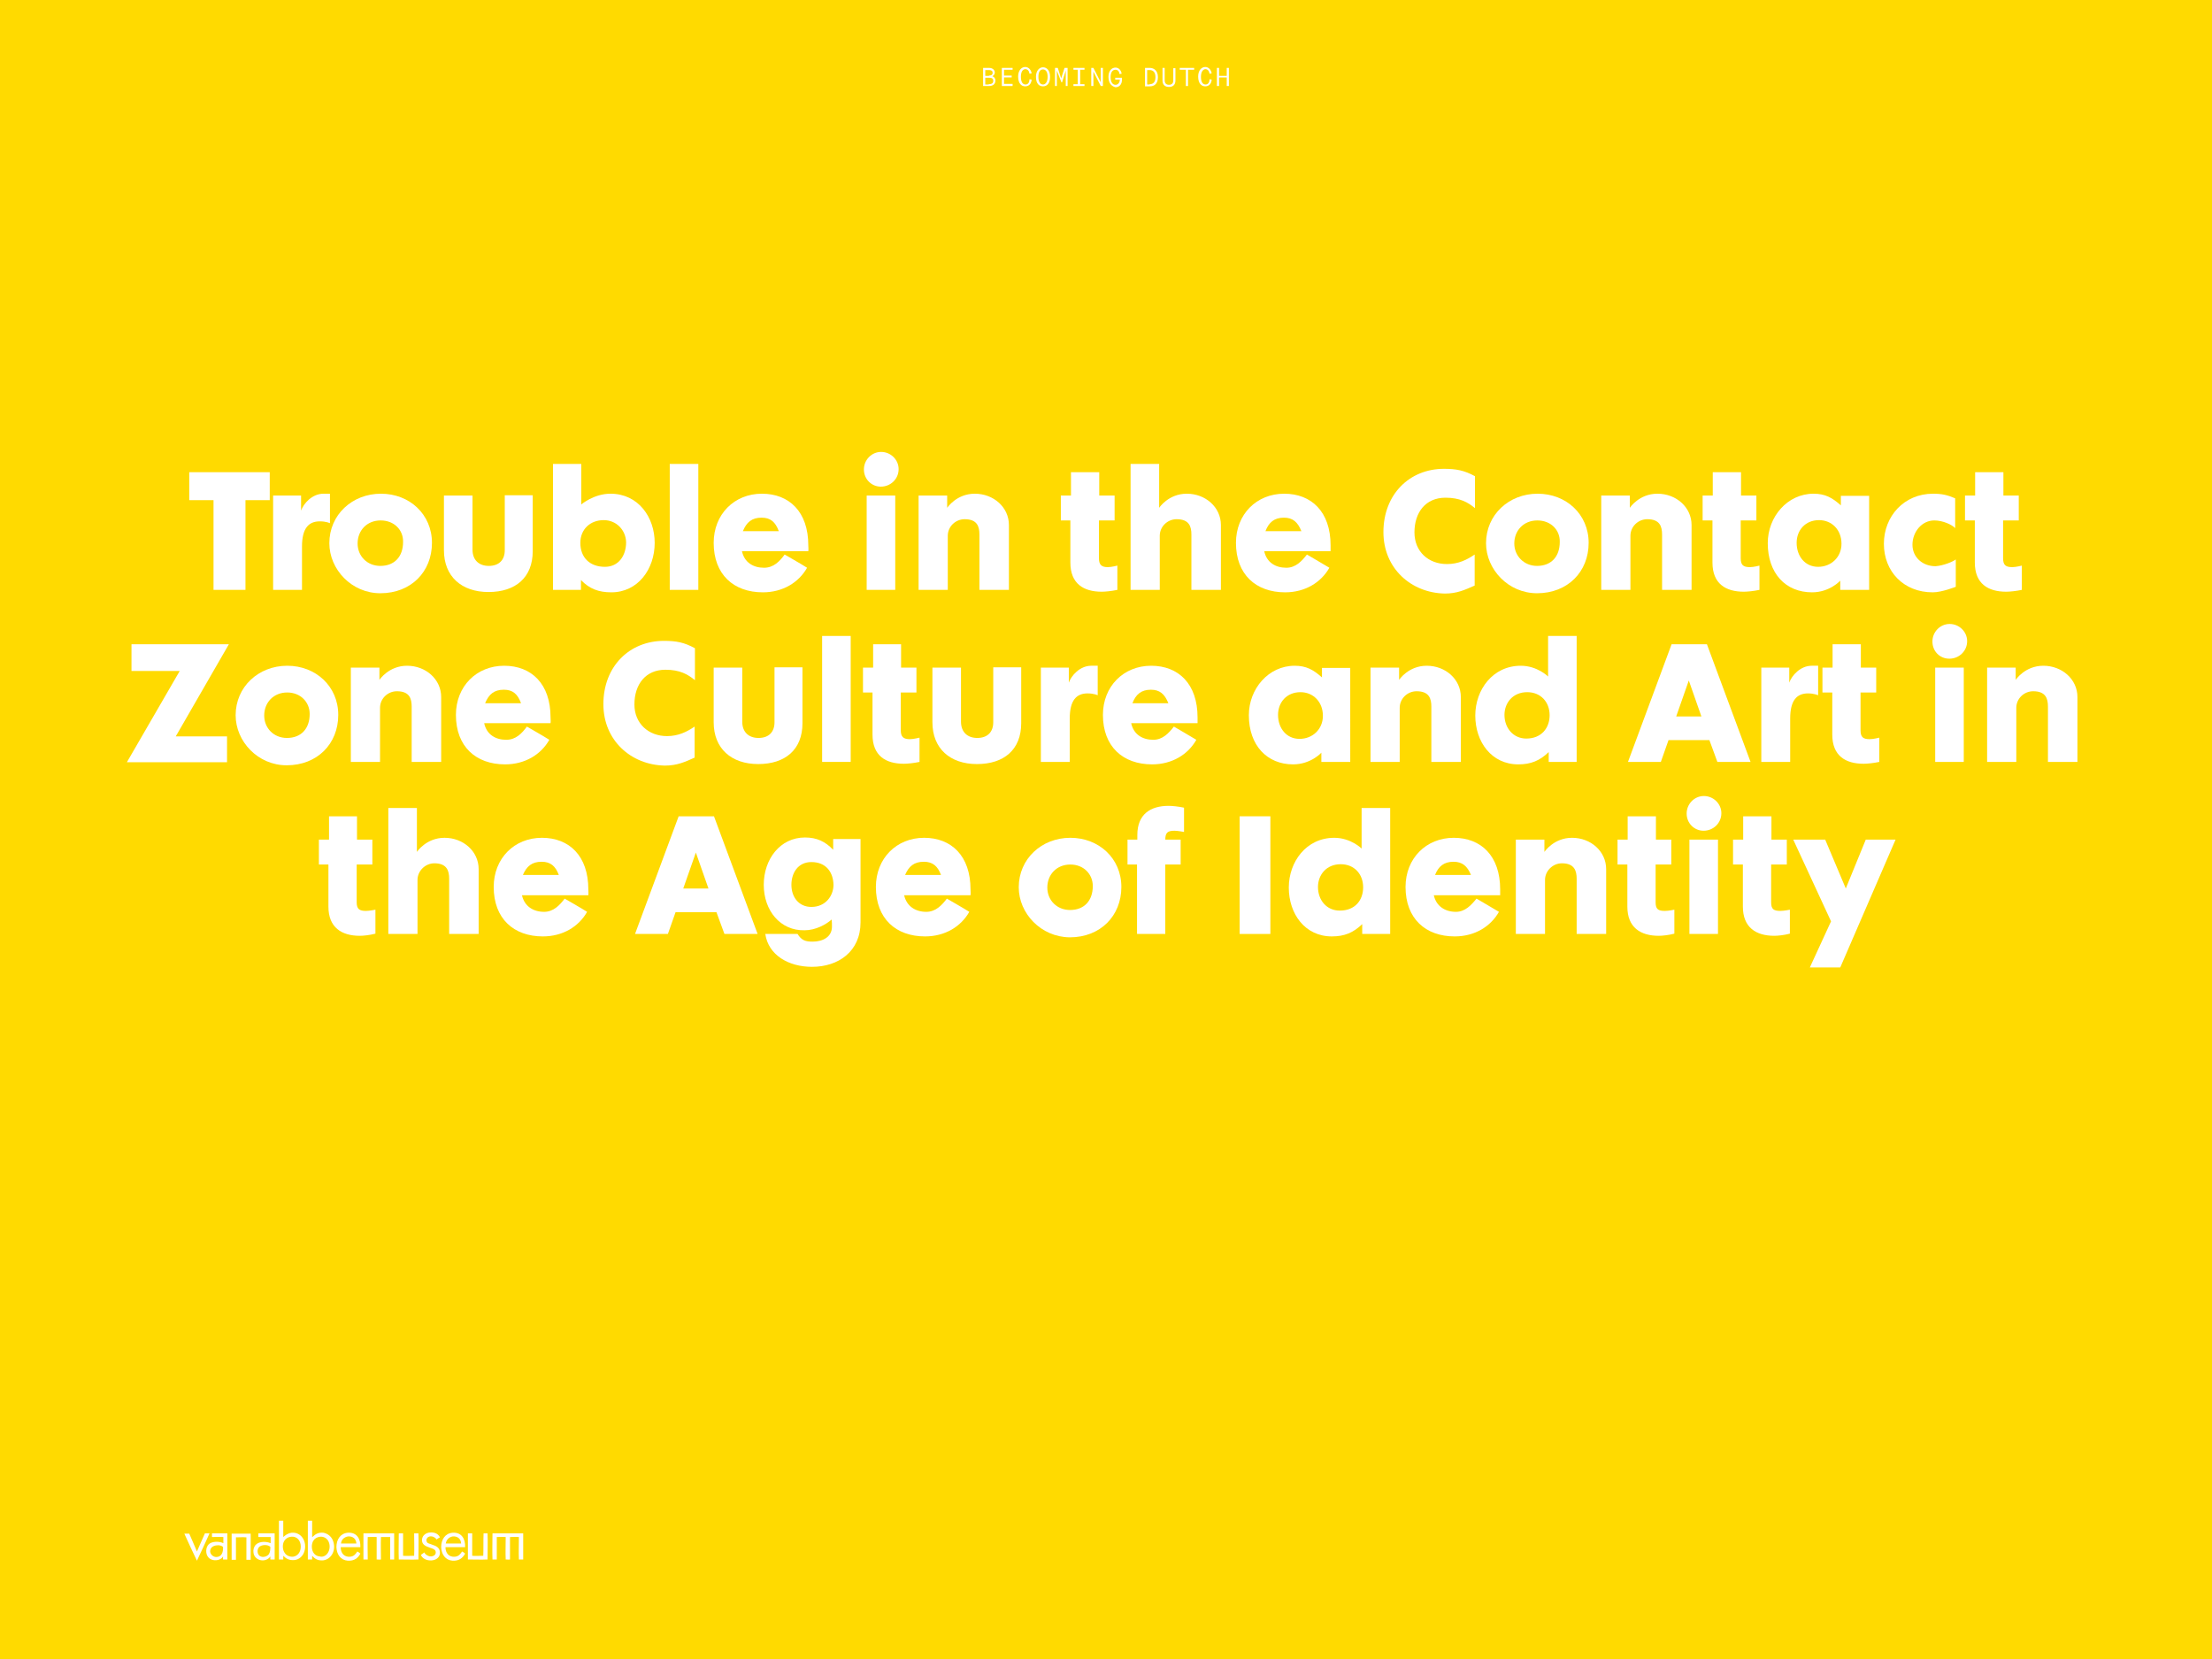 <?xml version="1.0" encoding="utf-8"?>
<!-- Generator: Adobe Illustrator 22.1.0, SVG Export Plug-In . SVG Version: 6.00 Build 0)  -->
<svg version="1.1" id="Layer_1" xmlns="http://www.w3.org/2000/svg" xmlns:xlink="http://www.w3.org/1999/xlink" x="0px" y="0px"
	 viewBox="0 0 720 540" style="enable-background:new 0 0 720 540;" xml:space="preserve">
<style type="text/css">
	.st0{fill:#FFDA00;}
	.st1{fill:#FFFFFF;}
	.st2{clip-path:url(#SVGID_2_);fill:#FFFFFF;}
</style>
<rect class="st0" width="720" height="540"/>
<g>
	<path class="st1" d="M69.5,192v-29.2h-7.9v-9.1h26.2v9.1h-7.9V192H69.5z"/>
	<path class="st1" d="M104.1,169.7c-3.6,0-5.8,2.2-5.8,8.2V192h-9.4v-30.7H98v4.9c0.8-2.3,3.6-5.5,7.3-5.5h2.1v9.6
		C107.4,170.3,106.2,169.7,104.1,169.7z"/>
	<path class="st1" d="M107.2,176.8c0-9.2,7.4-16.1,16.8-16.1c9.3,0,16.6,6.7,16.6,16c0,9.4-6.8,16.4-16.8,16.4
		C114.4,193.1,107.2,185.3,107.2,176.8z M123.9,169.4c-4.5,0-7.5,3.3-7.5,7.5c0,4.1,3.1,7.3,7.4,7.3c4.6,0,7.4-3,7.4-7.8
		C131.3,172.5,128.3,169.4,123.9,169.4z"/>
	<path class="st1" d="M144.5,161.3h9.3v17.6c0,3.4,2.1,5.3,5.3,5.3c3.4,0,5.2-2,5.2-5.1v-17.9h9.1v18.2c0,8.6-5.6,13.3-14.4,13.3
		c-8.8,0-14.5-5.1-14.5-13.6V161.3z"/>
	<path class="st1" d="M179.9,151h9.3v13.2c0,0,4.1-3.5,9.5-3.5c9.1,0,14.4,7.7,14.4,16c0,8.6-5.5,16.1-14.1,16.1
		c-4.1,0-7.1-1.1-9.9-4v3.2h-9.1V151z M196.5,169.3c-4.4,0-7.6,3-7.6,7.4c0,4.8,3.1,7.8,8,7.8c4.5,0,6.9-3.7,6.9-8
		C203.7,172.6,200.7,169.3,196.5,169.3z"/>
	<path class="st1" d="M227.3,192H218v-41h9.3V192z"/>
	<path class="st1" d="M232.3,176.7c0-9.3,6.7-16,15.7-16c8.9,0,15.1,5.9,15.1,16.8c0,0.8,0.1,1.2,0,1.9h-21.6
		c0.8,3.7,3.7,5.4,7.2,5.4c3.1,0,5.1-2.1,6.7-4.3c0,0,5.6,3.2,7.3,4.3c-2.7,4.8-7.9,8-14.4,8C238.8,192.8,232.3,187,232.3,176.7z
		 M247.9,168.5c-3.2,0-4.9,1.5-6.1,4.4h11.7C252.4,169.9,250.8,168.5,247.9,168.5z"/>
	<path class="st1" d="M281.2,152.8c0-3.1,2.5-5.7,5.6-5.7s5.7,2.5,5.7,5.6c0,3.2-2.6,5.7-5.8,5.7C283.7,158.4,281.2,156,281.2,152.8
		z M291.4,192h-9.3v-30.7h9.3V192z"/>
	<path class="st1" d="M308.4,192H299v-30.7h9.3v4c0,0,3-4.6,9-4.6c6.1,0,11.1,4.4,11.1,10.2V192h-9.6v-18c0-2.6-0.7-5-4.8-5
		c-3,0-5.5,2.4-5.5,5.4V192z"/>
	<path class="st1" d="M348.6,153.7h9.2v7.6h5v8.1h-5.1v12.3c0,2.2,0.9,2.9,2.9,2.9c1.2,0,3.1-0.5,3.1-0.5v7.9
		c-1.9,0.4-3.9,0.6-5.1,0.6c-5.9,0-10.2-2.6-10.2-9.5v-13.7h-3.1v-8.1h3.3V153.7z"/>
	<path class="st1" d="M377.4,192H368v-41h9.3v14.3c0,0,3-4.6,9-4.6c6.1,0,11.1,4.4,11.1,10.2V192h-9.6v-18c0-2.6-0.7-5-4.8-5
		c-3,0-5.5,2.4-5.5,5.4V192z"/>
	<path class="st1" d="M402.3,176.7c0-9.3,6.7-16,15.7-16c8.9,0,15.1,5.9,15.1,16.8c0,0.8,0,1.2,0,1.9h-21.6c0.8,3.7,3.7,5.4,7.2,5.4
		c3,0,5-2.1,6.7-4.3c0,0,5.5,3.2,7.3,4.3c-2.7,4.8-7.9,8-14.4,8C408.8,192.8,402.3,187,402.3,176.7z M417.9,168.5
		c-3.1,0-4.9,1.5-6,4.4h11.7C422.4,169.9,420.8,168.5,417.9,168.5z"/>
	<path class="st1" d="M450.3,173.2c0-12.3,8.5-20.6,19.7-20.6c4,0,6.6,0.5,10.1,2.4v10.4c-2.3-1.9-4.9-3.4-9.6-3.4
		c-6.5,0-10.1,4.8-10.1,11.3c0,6.2,4.5,10.3,10.6,10.3c3.7,0,6.5-1.4,9-3.1v10.1c-3.2,1.4-5.7,2.6-9.7,2.6
		C459.3,193,450.3,185,450.3,173.2z"/>
	<path class="st1" d="M483.7,176.8c0-9.2,7.4-16.1,16.8-16.1c9.3,0,16.6,6.7,16.6,16c0,9.4-6.8,16.4-16.8,16.4
		C490.9,193.1,483.7,185.3,483.7,176.8z M500.4,169.4c-4.5,0-7.5,3.3-7.5,7.5c0,4.1,3.2,7.3,7.4,7.3c4.6,0,7.4-3,7.4-7.8
		C507.8,172.5,504.8,169.4,500.4,169.4z"/>
	<path class="st1" d="M530.6,192h-9.4v-30.7h9.3v4c0,0,3-4.6,9-4.6c6.1,0,11.1,4.4,11.1,10.2V192h-9.6v-18c0-2.6-0.7-5-4.8-5
		c-3,0-5.5,2.4-5.5,5.4V192z"/>
	<path class="st1" d="M557.5,153.7h9.2v7.6h5v8.1h-5.1v12.3c0,2.2,0.8,2.9,3,2.9c1.2,0,3.1-0.5,3.1-0.5v7.9
		c-1.9,0.4-3.9,0.6-5.1,0.6c-5.9,0-10.2-2.6-10.2-9.5v-13.7h-3.2v-8.1h3.3V153.7z"/>
	<path class="st1" d="M575.4,176.8c0-8.6,6.4-16.1,14.9-16.1c3.8,0,6.1,1.3,8.9,3.8v-3.1h9.2V192H599v-3c0,0-3.4,3.8-9.2,3.8
		C581.2,192.8,575.4,186.6,575.4,176.8z M592.1,169.3c-4.5,0-7.3,3.3-7.3,7.4c0,4.3,2.7,7.8,7,7.8c4.2,0,7.6-3.1,7.6-7.5
		C599.4,172.4,596.2,169.3,592.1,169.3z"/>
	<path class="st1" d="M636.6,182.1v8.9c0,0-4.5,1.8-7.5,1.8c-9.5,0-15.9-6.8-15.9-15.8c0-8.9,6.5-16.3,16-16.3
		c2.9,0,4.6,0.4,7.2,1.5v9.7c-1-1.1-4-2.5-6.8-2.5c-4.1,0-7.1,3.8-7.1,7.9c0,4.1,3.3,7,7.5,7C632.7,184.1,635.7,182.8,636.6,182.1z"
		/>
	<path class="st1" d="M642.9,153.7h9.2v7.6h5v8.1H652v12.3c0,2.2,0.8,2.9,3,2.9c1.2,0,3.1-0.5,3.1-0.5v7.9c-1.9,0.4-3.9,0.6-5.1,0.6
		c-5.9,0-10.2-2.6-10.2-9.5v-13.7h-3.2v-8.1h3.3V153.7z"/>
</g>
<g>
	<path class="st1" d="M42.8,209.7h31.7l-17.3,30h16.7v8.4l-32.6,0l17.2-29.7H42.8V209.7z"/>
	<path class="st1" d="M76.7,232.8c0-9.2,7.4-16.1,16.8-16.1c9.3,0,16.6,6.7,16.6,16c0,9.4-6.8,16.4-16.8,16.4
		C83.9,249.1,76.7,241.3,76.7,232.8z M93.5,225.4c-4.5,0-7.5,3.3-7.5,7.5c0,4.1,3.1,7.3,7.4,7.3c4.6,0,7.4-3,7.4-7.8
		C100.8,228.5,97.8,225.4,93.5,225.4z"/>
	<path class="st1" d="M123.6,248h-9.4v-30.7h9.3v4c0,0,3-4.6,9-4.6c6.1,0,11.1,4.4,11.1,10.2V248h-9.6v-18c0-2.6-0.7-5-4.8-5
		c-3,0-5.5,2.4-5.5,5.4V248z"/>
	<path class="st1" d="M148.4,232.7c0-9.3,6.7-16,15.7-16c8.9,0,15.1,5.9,15.1,16.8c0,0.8,0.1,1.2,0,1.9h-21.6
		c0.8,3.7,3.7,5.4,7.2,5.4c3.1,0,5.1-2.1,6.7-4.3c0,0,5.6,3.2,7.3,4.3c-2.7,4.8-7.9,8-14.4,8C154.9,248.8,148.4,243,148.4,232.7z
		 M164,224.5c-3.2,0-4.9,1.5-6.1,4.4h11.7C168.5,225.9,166.9,224.5,164,224.5z"/>
	<path class="st1" d="M196.4,229.2c0-12.3,8.5-20.6,19.7-20.6c4.1,0,6.6,0.5,10.1,2.4v10.4c-2.3-1.9-4.9-3.4-9.6-3.4
		c-6.5,0-10.1,4.8-10.1,11.3c0,6.2,4.6,10.3,10.6,10.3c3.7,0,6.5-1.4,9-3.1v10.1c-3.1,1.4-5.7,2.6-9.7,2.6
		C205.4,249,196.4,241,196.4,229.2z"/>
	<path class="st1" d="M232.3,217.3h9.3v17.6c0,3.4,2.1,5.3,5.3,5.3c3.4,0,5.2-2,5.2-5.1v-17.9h9.1v18.2c0,8.6-5.6,13.3-14.4,13.3
		c-8.8,0-14.5-5.1-14.5-13.6V217.3z"/>
	<path class="st1" d="M276.9,248h-9.3v-41h9.3V248z"/>
	<path class="st1" d="M284.1,209.7h9.2v7.6h5v8.1h-5.1v12.3c0,2.2,0.9,2.9,3,2.9c1.1,0,3.1-0.5,3.1-0.5v7.9
		c-1.9,0.4-3.9,0.6-5.1,0.6c-5.9,0-10.2-2.6-10.2-9.5v-13.7h-3.1v-8.1h3.3V209.7z"/>
	<path class="st1" d="M303.5,217.3h9.3v17.6c0,3.4,2.1,5.3,5.3,5.3c3.4,0,5.2-2,5.2-5.1v-17.9h9.1v18.2c0,8.6-5.6,13.3-14.4,13.3
		c-8.8,0-14.5-5.1-14.5-13.6V217.3z"/>
	<path class="st1" d="M354,225.7c-3.6,0-5.8,2.2-5.8,8.2V248h-9.4v-30.7h9.1v4.9c0.8-2.3,3.6-5.5,7.3-5.5h2.1v9.6
		C357.3,226.3,356.1,225.7,354,225.7z"/>
	<path class="st1" d="M359,232.7c0-9.3,6.7-16,15.7-16c8.9,0,15.1,5.9,15.1,16.8c0,0.8,0,1.2,0,1.9h-21.6c0.8,3.7,3.7,5.4,7.2,5.4
		c3,0,5-2.1,6.7-4.3c0,0,5.5,3.2,7.3,4.3c-2.7,4.8-7.9,8-14.4,8C365.5,248.8,359,243,359,232.7z M374.6,224.5c-3.1,0-4.9,1.5-6,4.4
		h11.7C379.1,225.9,377.5,224.5,374.6,224.5z"/>
	<path class="st1" d="M406.5,232.8c0-8.6,6.4-16.1,14.9-16.1c3.8,0,6.1,1.3,8.9,3.8v-3.1h9.2V248h-9.4v-3c0,0-3.4,3.8-9.2,3.8
		C412.4,248.8,406.5,242.6,406.5,232.8z M423.3,225.3c-4.5,0-7.3,3.3-7.3,7.4c0,4.3,2.7,7.8,7,7.8c4.2,0,7.6-3.1,7.6-7.5
		C430.6,228.4,427.4,225.3,423.3,225.3z"/>
	<path class="st1" d="M455.5,248h-9.4v-30.7h9.3v4c0,0,3-4.6,9-4.6c6.1,0,11.1,4.4,11.1,10.2V248h-9.6v-18c0-2.6-0.7-5-4.8-5
		c-3,0-5.5,2.4-5.5,5.4V248z"/>
	<path class="st1" d="M513.2,248h-9.1v-3.2c-2.9,2.8-5.8,4-9.9,4c-8.7,0-14-7.3-14-15.9c0-8.4,5.7-16.2,14.8-16.2
		c5.4,0,8.9,3.5,8.9,3.5V207h9.3V248z M489.7,232.7c0,4.3,2.9,7.7,7.1,7.7c4.9,0,7.6-3.4,7.6-7.6c0-4.3-2.9-7.5-7.3-7.5
		C492.4,225.3,489.7,228.8,489.7,232.7z"/>
	<path class="st1" d="M540.6,248h-10.7l14.2-38.3l11.5,0l14.2,38.3H559l-2.6-7.1h-13.3L540.6,248z M549.7,221.5l-4.1,11.7h8.2
		L549.7,221.5z"/>
	<path class="st1" d="M588.5,225.7c-3.6,0-5.8,2.2-5.8,8.2V248h-9.4v-30.7h9.1v4.9c0.8-2.3,3.6-5.5,7.3-5.5h2.1v9.6
		C591.7,226.3,590.6,225.7,588.5,225.7z"/>
	<path class="st1" d="M596.5,209.7h9.2v7.6h5v8.1h-5.1v12.3c0,2.2,0.8,2.9,3,2.9c1.2,0,3.1-0.5,3.1-0.5v7.9
		c-1.9,0.4-3.9,0.6-5.1,0.6c-5.9,0-10.2-2.6-10.2-9.5v-13.7h-3.2v-8.1h3.3V209.7z"/>
	<path class="st1" d="M629,208.8c0-3.1,2.5-5.7,5.6-5.7c3.1,0,5.7,2.5,5.7,5.6c0,3.2-2.6,5.7-5.8,5.7C631.4,214.4,629,212,629,208.8
		z M639.2,248h-9.3v-30.7h9.3V248z"/>
	<path class="st1" d="M656.2,248h-9.4v-30.7h9.3v4c0,0,3-4.6,9-4.6c6.1,0,11.1,4.4,11.1,10.2V248h-9.6v-18c0-2.6-0.7-5-4.8-5
		c-3,0-5.5,2.4-5.5,5.4V248z"/>
</g>
<g>
	<path class="st1" d="M107,265.7h9.2v7.6h5v8.1h-5.1v12.3c0,2.2,0.9,2.8,3,2.8c1.1,0,3.1-0.4,3.1-0.4v7.8c-1.9,0.5-3.9,0.7-5.1,0.7
		c-5.9,0-10.2-2.7-10.2-9.5v-13.7h-3.1v-8.1h3.3V265.7z"/>
	<path class="st1" d="M135.8,304h-9.4v-41h9.3v14.3c0,0,3-4.6,9-4.6c6.1,0,11.1,4.4,11.1,10.2V304h-9.6v-18c0-2.5-0.7-5-4.8-5
		c-3,0-5.5,2.5-5.5,5.4V304z"/>
	<path class="st1" d="M160.7,288.7c0-9.3,6.7-16,15.7-16c8.9,0,15.1,5.9,15.1,16.8c0,0.8,0.1,1.2,0,1.9h-21.6
		c0.8,3.6,3.7,5.4,7.2,5.4c3.1,0,5.1-2.2,6.7-4.3c0,0,5.6,3.2,7.3,4.3c-2.7,4.8-7.9,8-14.4,8C167.2,304.8,160.7,299,160.7,288.7z
		 M176.3,280.5c-3.2,0-4.9,1.5-6.1,4.3h11.7C180.8,281.9,179.2,280.5,176.3,280.5z"/>
	<path class="st1" d="M217.4,304h-10.7l14.2-38.3l11.5,0l14.2,38.3h-10.8l-2.6-7.1h-13.3L217.4,304z M226.5,277.5l-4.1,11.7h8.2
		L226.5,277.5z"/>
	<path class="st1" d="M248.6,288c0-8.3,5.3-15.4,13.4-15.4c3.9,0,6.6,1.3,9.2,4v-3.5h8.9v27.1c0,9.5-7.2,14.5-15.8,14.5
		c-7.6,0-14.2-3.8-15.2-10.7h10.5c1.3,2.1,2.6,2.5,4.9,2.5c3.3,0,6.3-1.5,6.3-4.9c0-0.8,0-1.5-0.1-2.3c-1.8,1.6-5.2,3.5-8.8,3.5
		C254,303,248.6,296.4,248.6,288z M264.1,280.6c-4.4,0-6.5,3.6-6.5,7.4c0,4,2.4,7.2,6.5,7.2c4.7,0,7.2-3.7,7.2-7.2
		C271.2,283.9,268.9,280.6,264.1,280.6z"/>
	<path class="st1" d="M285.1,288.7c0-9.3,6.7-16,15.7-16c8.9,0,15.1,5.9,15.1,16.8c0,0.8,0.1,1.2,0,1.9h-21.6
		c0.8,3.6,3.7,5.4,7.2,5.4c3.1,0,5.1-2.2,6.7-4.3c0,0,5.6,3.2,7.3,4.3c-2.7,4.8-7.9,8-14.4,8C291.6,304.8,285.1,299,285.1,288.7z
		 M300.7,280.5c-3.2,0-4.9,1.5-6.1,4.3h11.7C305.2,281.9,303.6,280.5,300.7,280.5z"/>
	<path class="st1" d="M331.6,288.8c0-9.2,7.4-16.1,16.8-16.1c9.3,0,16.6,6.7,16.6,16c0,9.4-6.8,16.4-16.8,16.4
		C338.8,305,331.6,297.3,331.6,288.8z M348.4,281.4c-4.5,0-7.5,3.3-7.5,7.5c0,4.1,3.1,7.3,7.4,7.3c4.6,0,7.4-3,7.4-7.8
		C355.7,284.5,352.7,281.4,348.4,281.4z"/>
	<path class="st1" d="M370.3,281.4h-3.3v-8.1h3.2v-1.5c0-6.8,4.3-9.5,10.2-9.5c1.1,0,3.2,0.2,5,0.6v7.9c0,0-2-0.4-3.1-0.4
		c-2.2,0-3,0.6-3,2.9h5v8.1h-5V304h-9.2V281.4z"/>
	<path class="st1" d="M413.5,304h-10v-38.3h10V304z"/>
	<path class="st1" d="M452.5,304h-9.1v-3.2c-2.9,2.8-5.8,4-9.9,4c-8.7,0-14-7.3-14-15.9c0-8.4,5.7-16.2,14.8-16.2
		c5.4,0,8.9,3.5,8.9,3.5V263h9.3V304z M429,288.7c0,4.3,2.8,7.7,7.1,7.7c4.9,0,7.6-3.3,7.6-7.6c0-4.3-2.9-7.5-7.3-7.5
		C431.7,281.3,429,284.8,429,288.7z"/>
	<path class="st1" d="M457.5,288.7c0-9.3,6.7-16,15.7-16c8.9,0,15.1,5.9,15.1,16.8c0,0.8,0,1.2,0,1.9h-21.6c0.8,3.6,3.7,5.4,7.2,5.4
		c3,0,5-2.2,6.7-4.3c0,0,5.5,3.2,7.3,4.3c-2.7,4.8-7.9,8-14.4,8C464,304.8,457.5,299,457.5,288.7z M473.1,280.5
		c-3.1,0-4.9,1.5-6,4.3h11.7C477.6,281.9,476,280.5,473.1,280.5z"/>
	<path class="st1" d="M502.8,304h-9.4v-30.7h9.3v4c0,0,3-4.6,9-4.6c6.1,0,11.1,4.4,11.1,10.2V304h-9.6v-18c0-2.5-0.7-5-4.8-5
		c-3,0-5.5,2.5-5.5,5.4V304z"/>
	<path class="st1" d="M529.8,265.7h9.2v7.6h5v8.1h-5.1v12.3c0,2.2,0.8,2.8,3,2.8c1.2,0,3.1-0.4,3.1-0.4v7.8
		c-1.9,0.5-3.9,0.7-5.1,0.7c-5.9,0-10.2-2.7-10.2-9.5v-13.7h-3.2v-8.1h3.3V265.7z"/>
	<path class="st1" d="M549,264.8c0-3.1,2.5-5.7,5.6-5.7c3.1,0,5.7,2.5,5.7,5.6c0,3.2-2.6,5.7-5.8,5.7C551.5,270.4,549,268,549,264.8
		z M559.2,304h-9.3v-30.7h9.3V304z"/>
	<path class="st1" d="M567.4,265.7h9.2v7.6h5v8.1h-5.1v12.3c0,2.2,0.8,2.8,3,2.8c1.2,0,3.1-0.4,3.1-0.4v7.8
		c-1.9,0.5-3.9,0.7-5.1,0.7c-5.9,0-10.2-2.7-10.2-9.5v-13.7h-3.2v-8.1h3.3V265.7z"/>
	<path class="st1" d="M583.7,273.3h10.4l6.7,15.9l6.5-15.9h9.7L599,314.9h-9.9l6.9-15L583.7,273.3z"/>
</g>
<g>
	<path class="st1" d="M319.9,22.1h2.1c1.1,0,1.8,0.7,1.8,1.5c0,0.6-0.4,1-0.8,1.2v0c0.5,0.2,1,0.6,1,1.4c0,1.1-0.7,1.8-2.1,1.8h-1.9
		V22.1z M321.9,24.6c0.8,0,1.2-0.3,1.2-0.9c0-0.6-0.4-0.9-1.2-0.9h-1.2v1.9H321.9z M321.8,27.4c1,0,1.5-0.3,1.5-1.1
		c0-0.8-0.5-1-1.5-1h-1.1v2.2H321.8z"/>
</g>
<g>
	<path class="st1" d="M326.1,22.1h3.5v0.6h-2.8v1.9h2.5v0.6h-2.5v2.1h2.8V28h-3.5V22.1z"/>
</g>
<g>
	<path class="st1" d="M332.3,25c0,1.7,0.6,2.5,1.5,2.5c0.9,0,1.3-0.8,1.3-1.7l0.7,0.1c-0.1,1.4-0.9,2.2-2.1,2.2
		c-1.2,0-2.3-0.9-2.3-3.2c0-2,1.1-3.1,2.3-3.1c1.1,0,1.9,0.9,2.1,2.1l-0.7,0.1c-0.1-0.8-0.5-1.5-1.4-1.5
		C332.9,22.6,332.3,23.3,332.3,25z"/>
	<path class="st1" d="M337.2,25c0-2,1.1-3.1,2.3-3.1s2.3,1,2.3,3.1c0,2.3-1.1,3.1-2.3,3.1C338.3,28.1,337.2,27.3,337.2,25z M341,25
		c0-1.6-0.6-2.4-1.5-2.4S338,23.3,338,25c0,1.7,0.6,2.5,1.5,2.5C340.3,27.5,341,26.7,341,25z"/>
</g>
<g>
	<path class="st1" d="M343.3,22.1h1l1.1,3.4h0l1.1-3.4h1V28h-0.6v-5h0l-1.2,3.8h-0.2L344,23h0v5h-0.6V22.1z"/>
</g>
<g>
	<path class="st1" d="M349.4,22.1h3.6v0.6h-1.4v4.7h1.4V28h-3.6v-0.6h1.4v-4.7h-1.4V22.1z"/>
	<path class="st1" d="M355.2,22.1h0.7l2.4,4.7h0v-4.7h0.7V28h-0.7l-2.4-4.7h0V28h-0.7V22.1z"/>
	<path class="st1" d="M360.8,25c0-2,1.1-3,2.3-3c1,0,1.8,0.8,2,2l-0.7,0.1c-0.1-0.8-0.5-1.4-1.3-1.4c-0.9,0-1.6,0.7-1.6,2.4
		c0,1.7,0.7,2.5,1.6,2.5c0.8,0,1.4-0.7,1.4-1.7H363v-0.6h2.2v0.6c0,1.6-0.9,2.5-2.1,2.5C361.9,28.1,360.8,27.2,360.8,25z"/>
</g>
<g>
	<path class="st1" d="M372.7,22.1h1.6c1.3,0,2.6,0.9,2.6,3c0,2.3-1.3,3-2.6,3h-1.6V22.1z M374.2,27.4c1.2,0,1.9-0.7,1.9-2.3
		c0-1.5-0.7-2.3-1.9-2.3h-0.8v4.7H374.2z"/>
</g>
<g>
	<path class="st1" d="M378.4,22.1h0.7v4c0,1,0.5,1.5,1.4,1.5c0.9,0,1.4-0.5,1.4-1.4v-4h0.7v4c0,1.4-0.8,2.1-2.1,2.1
		s-2.1-0.7-2.1-2.1V22.1z"/>
	<path class="st1" d="M386,22.7h-2v-0.6h4.7v0.6h-2V28H386V22.7z"/>
	<path class="st1" d="M390.9,25c0,1.7,0.6,2.5,1.5,2.5c0.9,0,1.3-0.8,1.3-1.7l0.7,0.1c-0.1,1.4-0.9,2.2-2.1,2.2
		c-1.2,0-2.3-0.9-2.3-3.2c0-2,1.1-3.1,2.3-3.1c1.1,0,1.9,0.9,2.1,2.1l-0.7,0.1c-0.1-0.8-0.5-1.5-1.4-1.5
		C391.6,22.6,390.9,23.3,390.9,25z"/>
</g>
<g>
	<path class="st1" d="M396.1,22.1h0.7v2.6h2.5v-2.6h0.7V28h-0.7v-2.8h-2.5V28h-0.7V22.1z"/>
</g>
<g>
	<defs>
		<rect id="SVGID_1_" width="720" height="540"/>
	</defs>
	<clipPath id="SVGID_2_">
		<use xlink:href="#SVGID_1_"  style="overflow:visible;"/>
	</clipPath>
	<path class="st2" d="M170.3,499.1v8.5h-1.4c-0.1-2.4,0-4.9,0-7.3c-0.9-0.1-2,0-2.9,0v7.3c-0.4,0.1-0.9,0-1.4,0
		c-0.1-2.4,0-4.9,0-7.3c-0.9-0.1-2,0-2.9,0v7.3h-1.4c-0.1-2.8,0-5.6,0-8.4c0,0,0-0.1,0.1-0.1H170.3z"/>
	<path class="st2" d="M158.7,499.1c0.1,2.8,0,5.7,0,8.5c-2.1,0.1-4.3,0-6.4,0v-8.4c0,0,0-0.1,0-0.1h1.4v7.3c1.1,0.1,2.4,0,3.6,0
		c0.1-2.4,0-4.9,0.1-7.3H158.7z"/>
	<path class="st2" d="M145.1,502.4h5c-0.1-1.5-1.1-2.4-2.7-2.3C146.1,500.3,145.3,501.2,145.1,502.4 M147.3,498.9
		c2.9-0.2,4.2,1.9,4.1,4.7h-6.4c0,1.9,1.1,3.3,3.1,3.1c1.2-0.1,1.8-0.9,2.3-1.7c0.4,0.2,0.7,0.4,1,0.7c-0.8,1.4-1.9,2.4-4.1,2.3
		c-2.4-0.2-3.6-2.1-3.7-4.4C143.6,501.1,144.9,499.1,147.3,498.9"/>
	<path class="st2" d="M140.7,502.8c1.3,0.4,2.6,1,2.5,2.8c-0.2,3-5.3,3-6.2,0.5c0.4-0.2,0.7-0.5,1.1-0.8c0.4,0.9,2,1.8,3.2,1
		c0.7-0.4,0.7-1.5,0.1-1.9c-0.5-0.4-1.3-0.5-1.9-0.8c-0.6-0.2-1.3-0.5-1.7-1c-0.7-0.8-0.5-2.1,0.1-2.8c0.5-0.6,1.3-1,2.4-1
		c1.5,0,2.4,0.6,2.9,1.6c-0.4,0.2-0.7,0.4-1.1,0.7c-0.4-0.7-1.7-1.4-2.7-0.8c-0.4,0.2-0.8,0.9-0.5,1.5
		C139,502.4,140.1,502.5,140.7,502.8"/>
	<path class="st2" d="M136.2,499.1c0.1,2.8,0,5.7,0,8.5c-2.1,0.1-4.3,0-6.4,0c-0.1-2.8,0-5.6,0-8.4c0,0,0-0.1,0.1-0.1h1.3v7.3
		c1.1,0.1,2.4,0,3.6,0c0.1-2.4,0-4.9,0-7.3H136.2z"/>
	<path class="st2" d="M128.3,499.1v8.5H127v-7.3H124c-0.1,2.4,0,4.9,0,7.3c-0.4,0.1-0.9,0-1.4,0v-7.3c-0.9-0.1-2,0-2.9,0
		c-0.1,2.4,0,4.9,0,7.3h-1.4v-8.4c0,0,0-0.1,0-0.1H128.3z"/>
	<path class="st2" d="M111,502.4h5c-0.1-1.5-1.1-2.4-2.7-2.3C112,500.3,111.1,501.2,111,502.4 M113.2,498.9c2.9-0.2,4.2,1.9,4.1,4.7
		h-6.4c0,1.9,1.1,3.3,3.1,3.1c1.2-0.1,1.8-0.9,2.3-1.7c0.4,0.2,0.7,0.4,1,0.7c-0.8,1.5-2,2.4-4.1,2.3c-2.4-0.2-3.6-2.1-3.7-4.4
		C109.5,501.1,110.8,499.1,113.2,498.9"/>
	<path class="st2" d="M104.8,506.7c2.1-0.2,3.2-3.1,2-5.2c-0.5-0.8-1.4-1.4-2.6-1.3c-1,0.1-1.8,0.6-2.2,1.3
		c-0.3,0.4-0.5,1.2-0.5,1.9c0,1.9,1.1,3.1,2.5,3.2C104.3,506.7,104.6,506.7,104.8,506.7 M108.3,501.3c1.3,3-0.3,6.3-3.2,6.6
		c-1.8,0.1-2.7-0.6-3.5-1.5v1.2h-1.4v-12.5c0,0,0-0.1,0-0.1h1.4v5.3c0.1,0,0.2-0.1,0.3-0.2c0.7-0.7,1.8-1.4,3.4-1.2
		C106.7,499.2,107.8,500.1,108.3,501.3"/>
	<path class="st2" d="M95.4,506.7c1.5-0.2,2.5-1.5,2.5-3.3c0-1.9-1.2-3.4-3.1-3.2c-1.1,0.1-1.9,0.7-2.3,1.4c-0.7,1.2-0.5,3,0.2,3.9
		C93.2,506.3,94.3,506.8,95.4,506.7 M94.9,498.9c3.2-0.3,5.1,2.9,4.2,6c-0.4,1.5-1.7,2.8-3.4,2.9c-1.8,0.1-2.7-0.6-3.5-1.4v1.2h-1.4
		v-12.5c0,0,0-0.1,0-0.1h1.4v5.3C92.9,499.7,93.6,499.1,94.9,498.9"/>
	<path class="st2" d="M87.5,505.9c0.4-0.6,0.5-1.4,0.5-2.4c-0.9-0.9-3-0.7-3.7,0.1c-0.7,0.8-0.6,2.3,0.3,2.9
		C85.6,507.1,87,506.6,87.5,505.9 M89.4,499.1v8.5H88v-1c-0.4,0.7-1.4,1.3-2.5,1.3c-1.6,0-2.9-1.1-3-2.6c-0.1-0.8,0.1-1.5,0.4-2
		c0.8-1.5,3.3-1.8,5.2-1v-2h-4v-1.1c0,0,0-0.1,0-0.1H89.4z"/>
	<path class="st2" d="M81.6,499.2v8.5h-1.4v-7.3c-1.1-0.1-2.3,0-3.4,0v7.3h-1.4v-8.4c0,0,0-0.1,0-0.1H81.6z"/>
	<path class="st2" d="M70.4,506.8c1.7,0,2.3-1.5,2.2-3.3c-0.5-0.4-1.2-0.6-2-0.5c-1.3,0.1-2.2,0.8-2.2,2
		C68.5,506,69.4,506.8,70.4,506.8 M74,499.1v8.5h-1.4v-1c-0.8,1.5-3.5,1.7-4.7,0.4c-1.1-1.1-1-3.4,0.1-4.4c1-0.9,3.3-1,4.7-0.3v-2
		c-1.2-0.1-2.5,0-3.7,0v-1.1c0,0,0-0.1,0-0.1H74z"/>
	<path class="st2" d="M66.7,499.1h1.5c-1.3,3-2.7,5.9-4.1,8.9c-1.4-2.9-2.8-5.9-4.1-8.8h1.6c0.8,1.9,1.7,3.8,2.5,5.8
		C65,503.1,65.8,501,66.7,499.1"/>
</g>
</svg>
